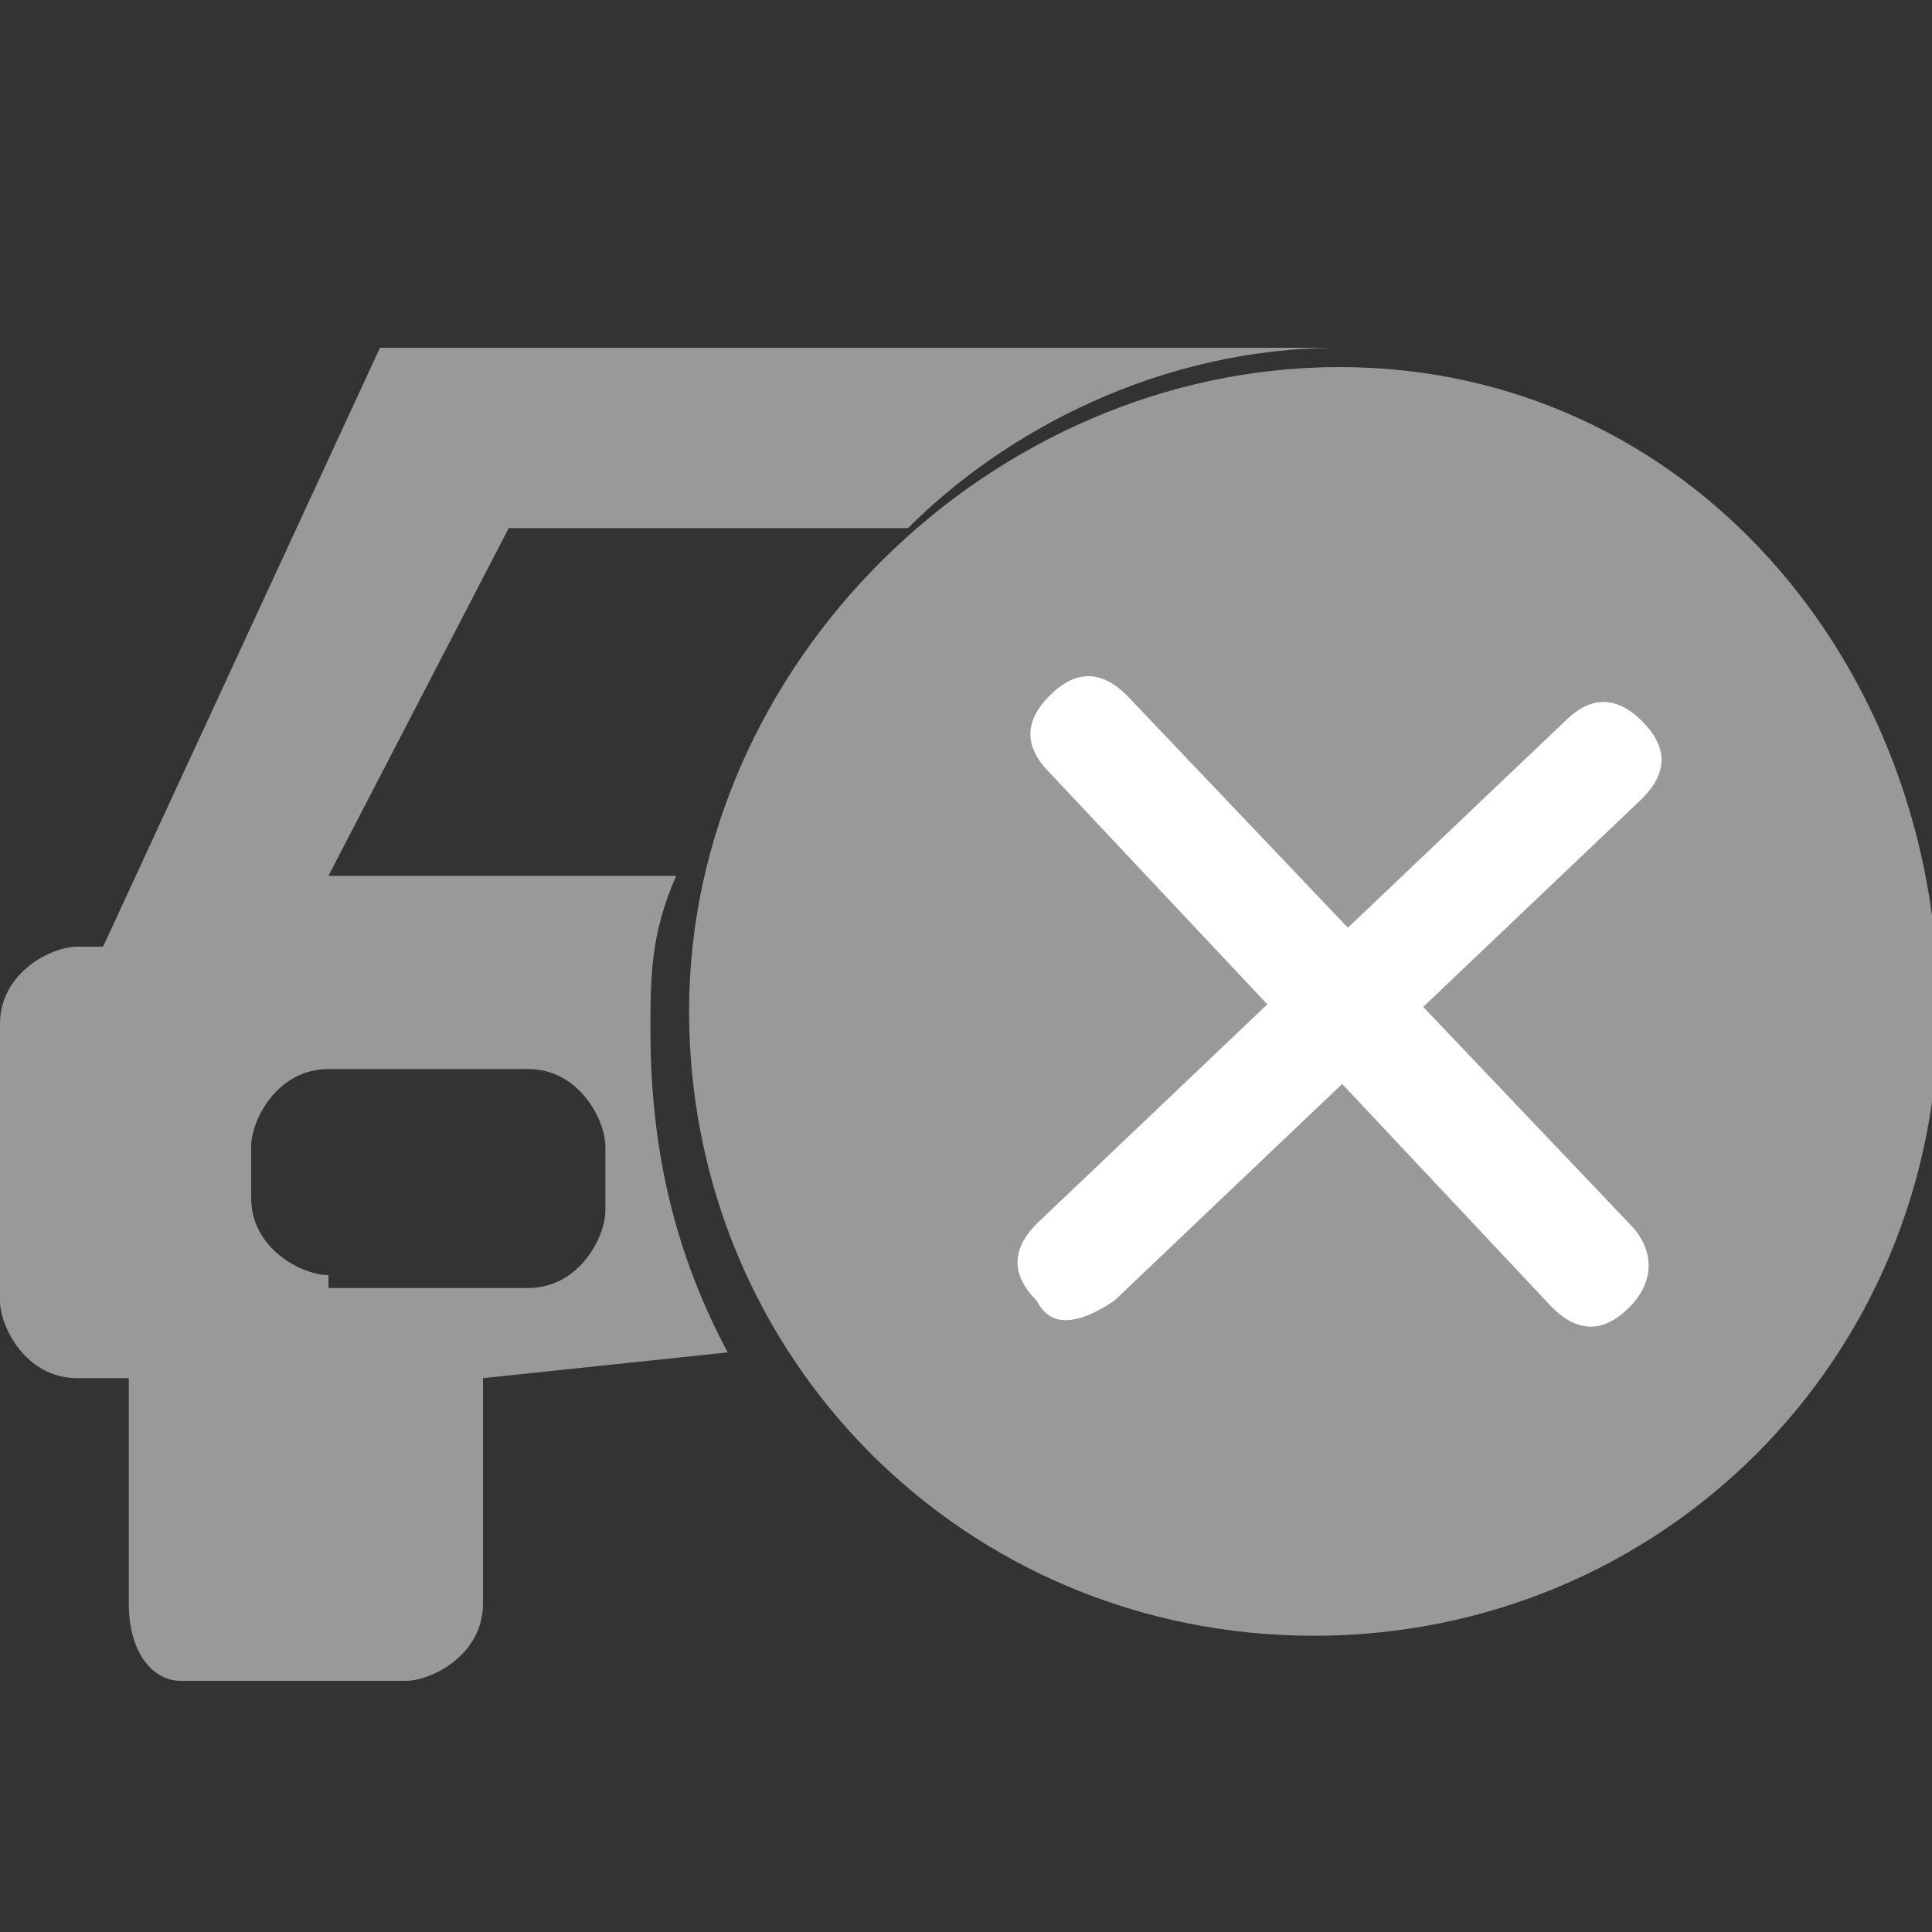 <svg xmlns="http://www.w3.org/2000/svg" viewBox="0 0 30 30"><rect x="0" y="0" width="30" height="30" fill="#333333" stroke="none"/><path fill="#999" d="M11.3 21c-.8-1.5-1.2-3.1-1.2-5 0-.8 0-1.5.4-2.4H5.1l2.8-5.4h6.2c1.5-1.5 3.9-2.8 6.7-2.8H5.9l-4.3 9.3h-.4c-.4 0-1.2.4-1.2 1.2v4.3c0 .4.4 1.2 1.2 1.2H2v3.5c0 .8.4 1.2.8 1.2h3.5c.4 0 1.2-.4 1.2-1.2v-3.5l3.8-.4zm-6.2-1.2c-.4 0-1.2-.4-1.2-1.2v-.8c0-.4.4-1.2 1.2-1.2h3.1c.8 0 1.2.8 1.2 1.2v1c0 .4-.4 1.2-1.2 1.2H5.1v-.2z"/><path fill="#999" d="M20.8 5.7c-5.4 0-10.1 4.6-10.1 10s4.3 9.7 9.7 9.7 9.7-4.3 9.7-9.7-3.9-10-9.3-10z"/><path fill="#FFF" d="M16.1 20.2c-.4-.4-.4-.8 0-1.2l8.2-7.8c.4-.4.8-.4 1.2 0 .4.4.4.8 0 1.2l-8.2 7.8c-.6.4-1 .4-1.2 0z"/><path fill="#FFF" d="M25.3 20.3c-.4.4-.8.4-1.2 0L16.3 12c-.4-.4-.4-.8 0-1.2.4-.4.8-.4 1.2 0l7.8 8.2c.4.4.4.9 0 1.3z"/></svg>